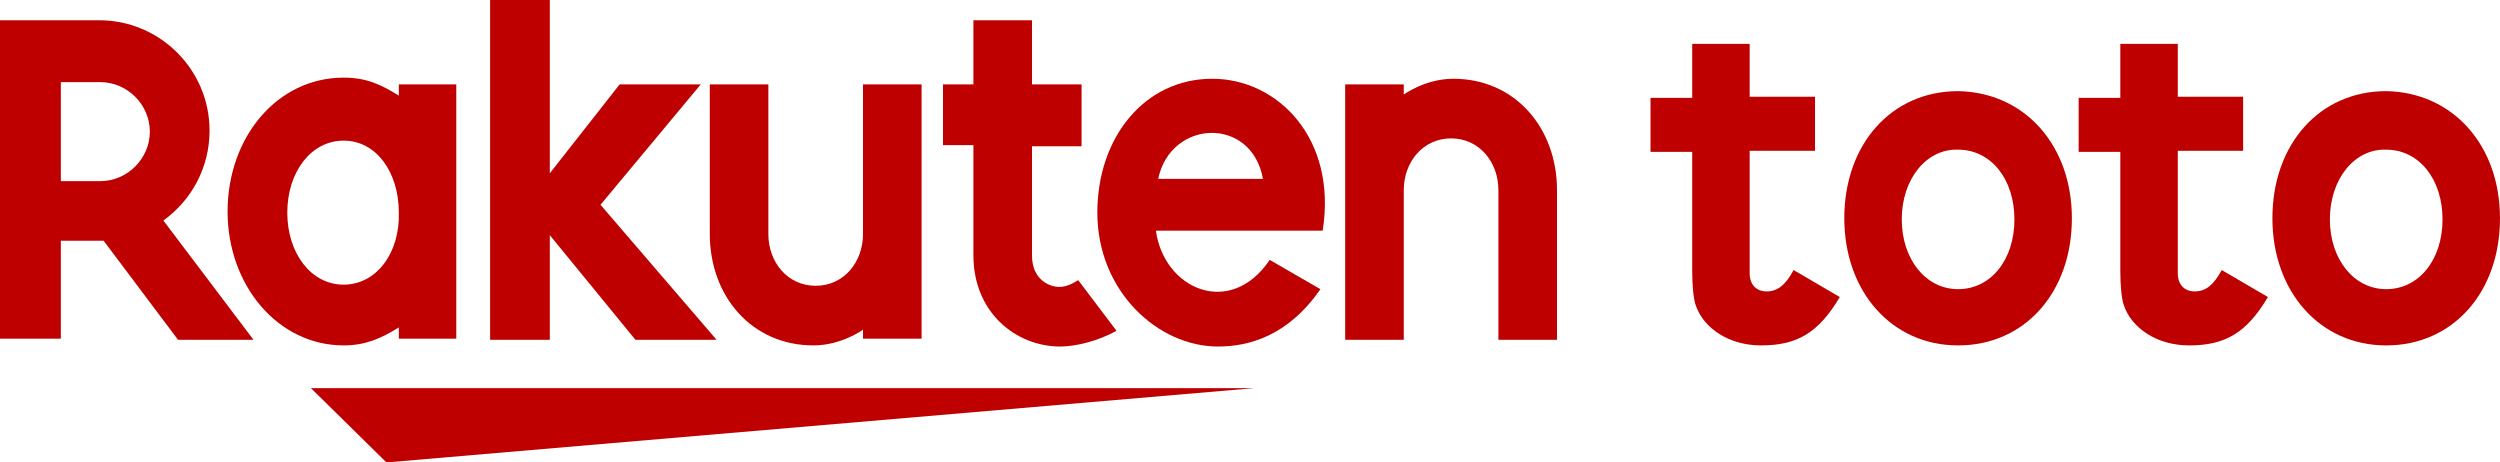 <svg width="173" height="32" viewBox="0 0 173 32" fill="none" xmlns="http://www.w3.org/2000/svg">
<path d="M6.861 7.4252e-08V3.659H11.383V7.397H6.861V15.883C6.861 16.662 7.329 17.129 8.03 17.129C8.81 17.129 9.356 16.662 9.901 15.65L13.098 17.518C11.617 20.01 10.135 20.866 7.64 20.866C5.457 20.866 3.664 19.698 3.119 18.063C2.963 17.596 2.885 16.662 2.885 15.727V7.474H0V3.737H2.885V7.4252e-08H6.861Z" transform="translate(114.216 3.037)" fill="#BF0000"/>
<path d="M15.748 8.798C15.748 13.937 12.474 17.596 7.874 17.596C3.274 17.596 -2.37924e-06 13.859 -2.37924e-06 8.798C-2.37924e-06 3.659 3.274 2.97008e-07 7.874 2.97008e-07C12.474 0.078 15.748 3.737 15.748 8.798ZM3.976 8.876C3.976 11.601 5.613 13.703 7.874 13.703C10.135 13.703 11.772 11.679 11.772 8.876C11.772 6.073 10.135 4.049 7.874 4.049C5.691 3.971 3.976 6.073 3.976 8.876Z" transform="translate(127.626 6.307)" fill="#BF0000"/>
<path d="M6.861 7.4252e-08V3.659H11.383V7.397H6.861V15.883C6.861 16.662 7.329 17.129 8.03 17.129C8.81 17.129 9.356 16.662 9.901 15.65L13.098 17.518C11.617 20.01 10.135 20.866 7.64 20.866C5.457 20.866 3.664 19.698 3.119 18.063C2.963 17.596 2.885 16.662 2.885 15.727V7.474H0V3.737H2.885V7.4252e-08H6.861Z" transform="translate(143.842 3.037)" fill="#BF0000"/>
<path d="M15.748 8.798C15.748 13.937 12.474 17.596 7.874 17.596C3.274 17.596 -2.37924e-06 13.859 -2.37924e-06 8.798C-2.37924e-06 3.659 3.274 2.97008e-07 7.874 2.97008e-07C12.474 0.078 15.748 3.737 15.748 8.798ZM3.976 8.876C3.976 11.601 5.613 13.703 7.874 13.703C10.135 13.703 11.772 11.679 11.772 8.876C11.772 6.073 10.135 4.049 7.874 4.049C5.691 3.971 3.976 6.073 3.976 8.876Z" transform="translate(157.251 6.307)" fill="#BF0000"/>
<path d="M65.255 0H2.97406e-07L5.224 5.139L65.255 0Z" transform="translate(21.518 26.861)" fill="#BF0000"/>
<path d="M11.85 0.467V1.246C10.603 0.467 9.589 7.4252e-08 8.03 7.4252e-08C3.43 7.4252e-08 5.94811e-07 4.127 5.94811e-07 9.265C5.94811e-07 14.404 3.508 18.53 8.03 18.53C9.511 18.53 10.603 18.063 11.85 17.285V18.063H15.826V0.467H11.85ZM8.03 14.326C5.769 14.326 4.132 12.146 4.132 9.343C4.132 6.54 5.769 4.36 8.03 4.36C10.291 4.36 11.85 6.54 11.85 9.343C11.928 12.146 10.291 14.326 8.03 14.326Z" transform="translate(15.749 5.372)" fill="#BF0000"/>
<path d="M10.603 0V10.355C10.603 12.302 9.278 13.937 7.329 13.937C5.379 13.937 4.054 12.302 4.054 10.355V0H0V10.355C0 14.637 2.885 18.063 7.173 18.063C9.122 18.063 10.603 16.973 10.603 16.973V17.596H14.657V0H10.603Z" transform="translate(49.117 5.839)" fill="#BF0000"/>
<path d="M4.054 18.063V7.708C4.054 5.762 5.379 4.127 7.329 4.127C9.278 4.127 10.603 5.762 10.603 7.708V18.063H14.657V7.708C14.657 3.426 11.772 0 7.484 0C5.535 0 4.054 1.09 4.054 1.09V0.389H1.18962e-06V18.063H4.054Z" transform="translate(93.087 5.45)" fill="#BF0000"/>
<path d="M4.21 22.112V15.26H7.173L12.318 22.112H17.542L11.305 13.859C13.254 12.457 14.501 10.2 14.501 7.63C14.501 3.426 11.071 -3.7126e-08 6.861 -3.7126e-08H0V22.034H4.21V22.112ZM4.21 4.282H6.939C8.81 4.282 10.369 5.839 10.369 7.708C10.369 9.577 8.81 11.134 6.939 11.134H4.21V4.282Z" transform="translate(0 1.401)" fill="#BF0000"/>
<path d="M9.356 17.985C8.966 18.219 8.576 18.453 8.03 18.453C7.406 18.453 6.159 17.985 6.159 16.273V8.72H9.589V4.438H6.159V-3.7126e-08H2.105V4.438H-2.37924e-06V8.642H2.105V16.273C2.105 20.243 5.068 22.579 8.108 22.579C9.2 22.579 10.759 22.19 12.006 21.489L9.356 17.985Z" transform="translate(65.255 1.401)" fill="#BF0000"/>
<path d="M7.64 14.17L14.579 5.839H8.966L4.132 11.99V0H0V23.513H4.132V16.273L10.057 23.513H15.671L7.64 14.17Z" transform="translate(33.915)" fill="#BF0000"/>
<path d="M7.952 0C3.274 0 1.18962e-06 4.049 1.18962e-06 9.265C1.18962e-06 14.715 4.21 18.53 8.342 18.53C10.447 18.53 13.176 17.83 15.437 14.56L11.928 12.535C9.2 16.584 4.6 14.56 4.054 10.511H15.593C16.606 4.127 12.474 0 7.952 0ZM11.461 6.929H4.21C5.068 2.803 10.681 2.569 11.461 6.929Z" transform="translate(75.936 5.45)" fill="#BF0000"/>
</svg>

